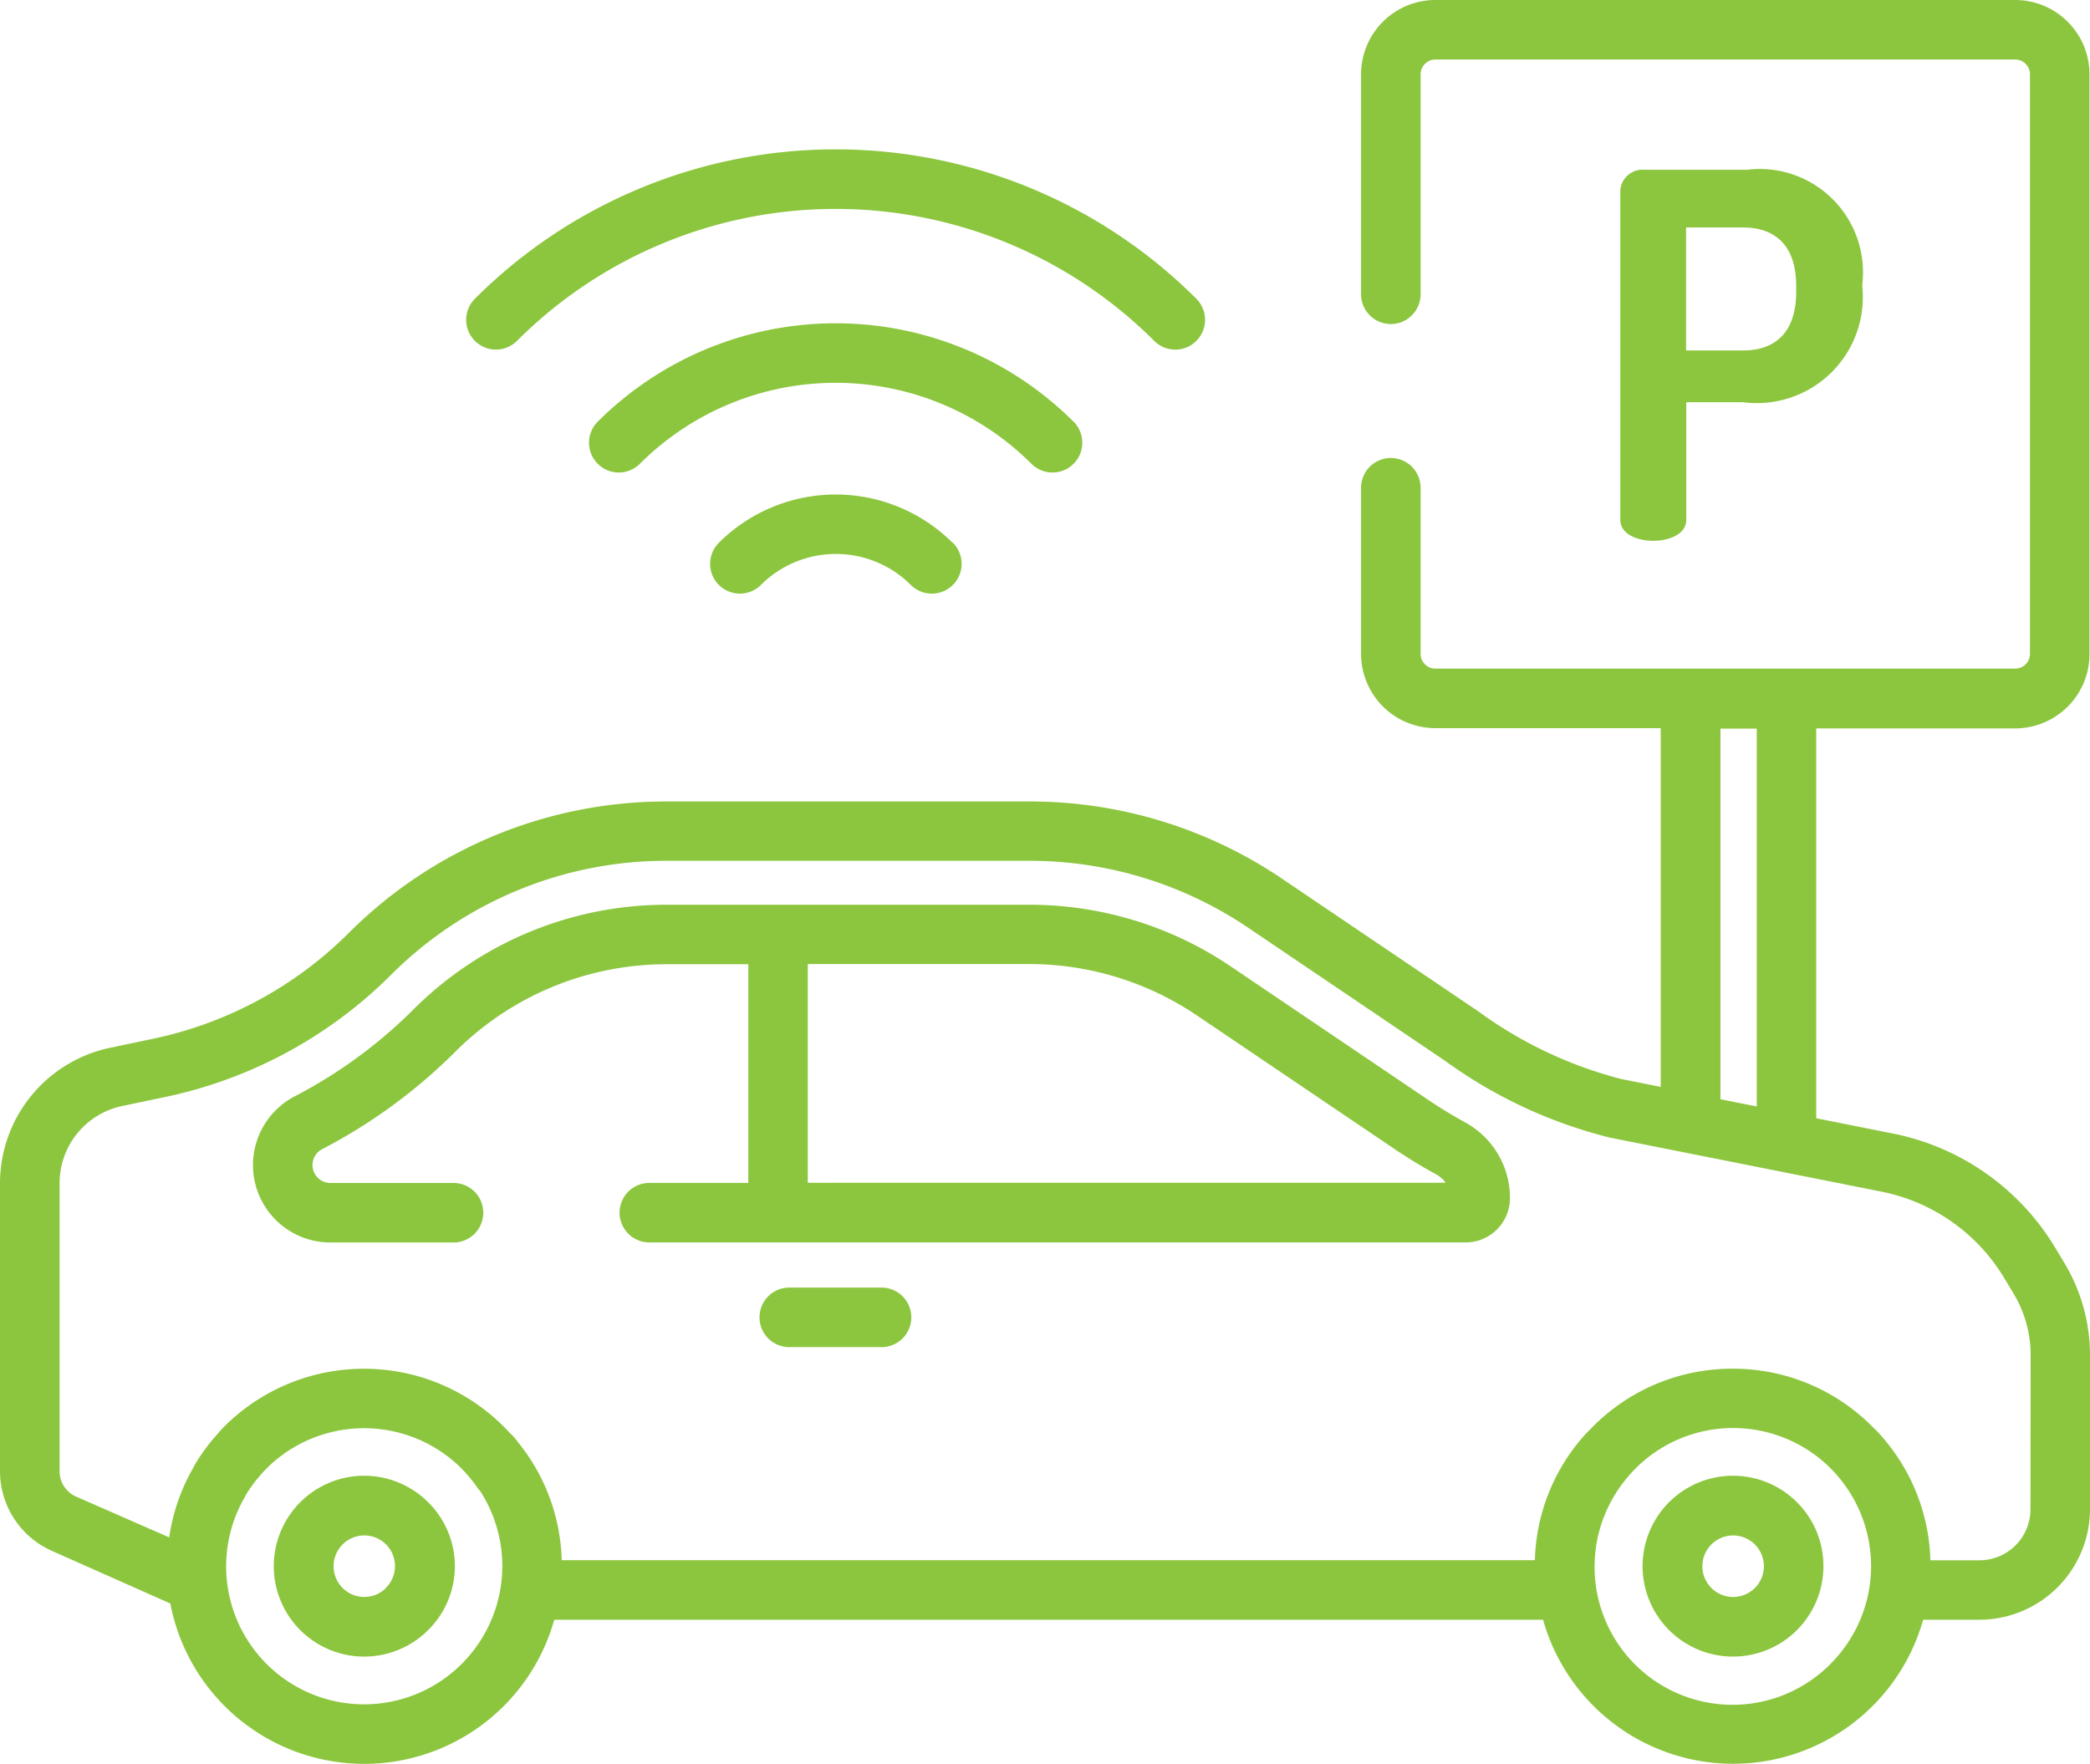 <svg id="_007-parking" data-name="007-parking" xmlns="http://www.w3.org/2000/svg" width="33.979" height="28.674" viewBox="0 0 33.979 28.674">
  <g id="Group_375" data-name="Group 375" transform="translate(26.339 2.76)">
    <g id="Group_374" data-name="Group 374" transform="translate(0 0)">
      <path id="Path_537" data-name="Path 537" d="M398.949,81.562H397.29a.364.364,0,0,0-.4.33h0v5.364c0,.223.264.338.536.338s.536-.115.536-.338V85.341h.924a1.723,1.723,0,0,0,1.939-1.873v-.049A1.68,1.68,0,0,0,398.949,81.562Zm.8,1.989c0,.644-.33.949-.866.949h-.924v-2h.924c.536,0,.866.305.866.949Z" transform="translate(-396.886 -81.562)" fill="#8cc63e"/>
    </g>
  </g>
  <g id="Group_377" data-name="Group 377" transform="translate(7.579 2.428)">
    <g id="Group_376" data-name="Group 376" transform="translate(0 0)">
      <path id="Path_538" data-name="Path 538" d="M126.069,78.983a8.294,8.294,0,0,0-11.729,0,.484.484,0,1,0,.684.685,7.326,7.326,0,0,1,10.36,0,.484.484,0,1,0,.685-.685Z" transform="translate(-114.198 -76.554)" fill="#8cc63e"/>
    </g>
  </g>
  <g id="Group_379" data-name="Group 379" transform="translate(9.576 5.255)">
    <g id="Group_378" data-name="Group 378" transform="translate(0 0)">
      <path id="Path_539" data-name="Path 539" d="M152.166,120.747a5.476,5.476,0,0,0-7.735,0,.484.484,0,0,0,.685.685,4.506,4.506,0,0,1,6.366,0,.484.484,0,1,0,.685-.685Z" transform="translate(-144.289 -119.147)" fill="#8cc63e"/>
    </g>
  </g>
  <g id="Group_381" data-name="Group 381" transform="translate(11.541 8.033)">
    <g id="Group_380" data-name="Group 380" transform="translate(0 0)">
      <path id="Path_540" data-name="Path 540" d="M177.849,161.8a2.693,2.693,0,0,0-3.8,0,.484.484,0,1,0,.685.685,1.724,1.724,0,0,1,2.435,0,.484.484,0,1,0,.685-.685Z" transform="translate(-173.903 -161.009)" fill="#8cc63e"/>
    </g>
  </g>
  <g id="Group_383" data-name="Group 383" transform="translate(4.114 14.705)">
    <g id="Group_382" data-name="Group 382" transform="translate(0 0)">
      <path id="Path_541" data-name="Path 541" d="M81.693,265.094c-.209-.115-.416-.241-.614-.375l-3.2-2.163a5.835,5.835,0,0,0-3.278-1H68.723a5.819,5.819,0,0,0-4.133,1.707,7.844,7.844,0,0,1-1.924,1.407,1.259,1.259,0,0,0,.58,2.377h2a.484.484,0,0,0,0-.968h-2a.291.291,0,0,1-.134-.55,8.813,8.813,0,0,0,2.161-1.581,4.857,4.857,0,0,1,3.45-1.425h1.316v3.555H68.43a.484.484,0,0,0,0,.968H81.7a.722.722,0,0,0,.722-.722A1.4,1.4,0,0,0,81.693,265.094Zm-10.687.982V262.52H74.6a4.87,4.87,0,0,1,2.736.838l3.2,2.163c.222.15.454.292.69.421a.451.451,0,0,1,.15.133Z" transform="translate(-61.987 -261.552)" fill="#8cc63e"/>
    </g>
  </g>
  <g id="Group_385" data-name="Group 385" transform="translate(12.353 20.933)">
    <g id="Group_384" data-name="Group 384">
      <path id="Path_542" data-name="Path 542" d="M188.121,355.388h-1.5a.484.484,0,1,0,0,.968h1.5a.484.484,0,1,0,0-.968Z" transform="translate(-186.142 -355.388)" fill="#8cc63e"/>
    </g>
  </g>
  <g id="Group_387" data-name="Group 387" transform="translate(0 0)">
    <g id="Group_386" data-name="Group 386" transform="translate(0 0)">
      <path id="Path_543" data-name="Path 543" d="M33.561,60.5l-.153-.254a3.984,3.984,0,0,0-2.63-1.847l-1.25-.249V51.812h3.234A1.209,1.209,0,0,0,33.971,50.6V41.178a1.209,1.209,0,0,0-1.208-1.208H23.336a1.209,1.209,0,0,0-1.208,1.208v3.576a.484.484,0,1,0,.968,0V41.178a.24.24,0,0,1,.24-.24h9.427a.24.24,0,0,1,.24.24V50.6a.24.24,0,0,1-.24.24H23.336a.24.24,0,0,1-.24-.24V47.9a.484.484,0,1,0-.968,0v2.7a1.209,1.209,0,0,0,1.208,1.208H27v5.832l-.642-.128a6.825,6.825,0,0,1-2.324-1.1l-3.2-2.163A7.314,7.314,0,0,0,16.726,53H10.849a7.293,7.293,0,0,0-5.181,2.14A6.357,6.357,0,0,1,2.478,56.86l-.695.146A2.253,2.253,0,0,0,0,59.2v4.688a1.418,1.418,0,0,0,.841,1.294l1.928.857a3.209,3.209,0,0,0,6.242.264H25.087a3.209,3.209,0,0,0,6.179,0h.918a1.8,1.8,0,0,0,1.795-1.795V62A2.912,2.912,0,0,0,33.561,60.5Zm-5.59-8.684h.59v6.142l-.59-.117ZM7.508,67.019A2.243,2.243,0,0,1,3.881,64.5l.009-.02c.011-.025.024-.049.036-.073l.018-.034.035-.063L4,64.269l.034-.054.032-.048.033-.047.04-.053.032-.041.049-.058.028-.033q.037-.041.076-.081l.007-.007.015-.015.067-.064.018-.016c.023-.02.046-.04.069-.059l.007-.005a2.247,2.247,0,0,1,2.823,0l0,0c.025.02.05.042.074.063l.013.011q.042.038.083.079c.029.029.057.059.085.09l.035.041.042.05.045.058.024.033q.027.037.052.074L7.8,64.2A2.247,2.247,0,0,1,7.508,67.019Zm22.255,0A2.243,2.243,0,0,1,26.3,64.2l.008-.012q.025-.038.052-.074l.024-.032.045-.058.042-.05.035-.041c.027-.03.055-.06.085-.09a2.243,2.243,0,0,1,3.172,0c.029.029.057.059.085.09l.035.041.042.05.045.058.024.033c.018.024.035.049.052.074l.008.013A2.247,2.247,0,0,1,29.762,67.019Zm3.248-2.51h0a.828.828,0,0,1-.827.827h-.8a3.171,3.171,0,0,0-.713-1.921l-.009-.011c-.028-.034-.056-.067-.085-.1l-.022-.025c-.031-.034-.063-.067-.1-.1l-.016-.017a3.192,3.192,0,0,0-1.486-.845,3.259,3.259,0,0,0-1.416-.034,3.189,3.189,0,0,0-1.639.879l-.016.017c-.033.033-.065.066-.1.1l-.021.024c-.029.033-.058.066-.086.1l-.008.01a3.172,3.172,0,0,0-.713,1.922H9.132a3.171,3.171,0,0,0-.715-1.924L8.411,63.4c-.029-.036-.06-.071-.09-.105L8.3,63.279q-.054-.06-.112-.118a3.215,3.215,0,0,0-4.541,0c-.036.036-.07.072-.1.11l-.03.033-.07.082-.03.037q-.036.044-.069.09l-.021.028q-.091.125-.169.256l0,.007q-.038.065-.073.131l0,0a3.191,3.191,0,0,0-.334,1.029L1.235,64.3a.449.449,0,0,1-.266-.41V59.2a1.28,1.28,0,0,1,1.014-1.248l.695-.146a7.323,7.323,0,0,0,3.676-1.984,6.331,6.331,0,0,1,4.5-1.858h5.877a6.35,6.35,0,0,1,3.567,1.092l3.2,2.163a7.719,7.719,0,0,0,2.677,1.246l4.418.879a3.014,3.014,0,0,1,1.989,1.4l.153.254a1.941,1.941,0,0,1,.279,1Z" transform="translate(0 -39.97)" fill="#8cc63e"/>
    </g>
  </g>
  <g id="Group_389" data-name="Group 389" transform="translate(4.452 23.993)">
    <g id="Group_388" data-name="Group 388" transform="translate(0 0)">
      <path id="Path_544" data-name="Path 544" d="M69.589,401.93a1.47,1.47,0,1,0,0,2.078A1.46,1.46,0,0,0,69.589,401.93Zm-.685,1.394a.5.5,0,1,1,0-.709A.5.5,0,0,1,68.9,403.324Z" transform="translate(-67.08 -401.5)" fill="#8cc63e"/>
    </g>
  </g>
  <g id="Group_391" data-name="Group 391" transform="translate(26.707 23.993)">
    <g id="Group_390" data-name="Group 390" transform="translate(0 0)">
      <path id="Path_545" data-name="Path 545" d="M404.938,401.93a1.47,1.47,0,1,0,.43,1.039A1.46,1.46,0,0,0,404.938,401.93Zm-.685,1.394a.5.5,0,1,1,.147-.355A.5.5,0,0,1,404.254,403.324Z" transform="translate(-402.43 -401.5)" fill="#8cc63e"/>
    </g>
  </g>
</svg>
